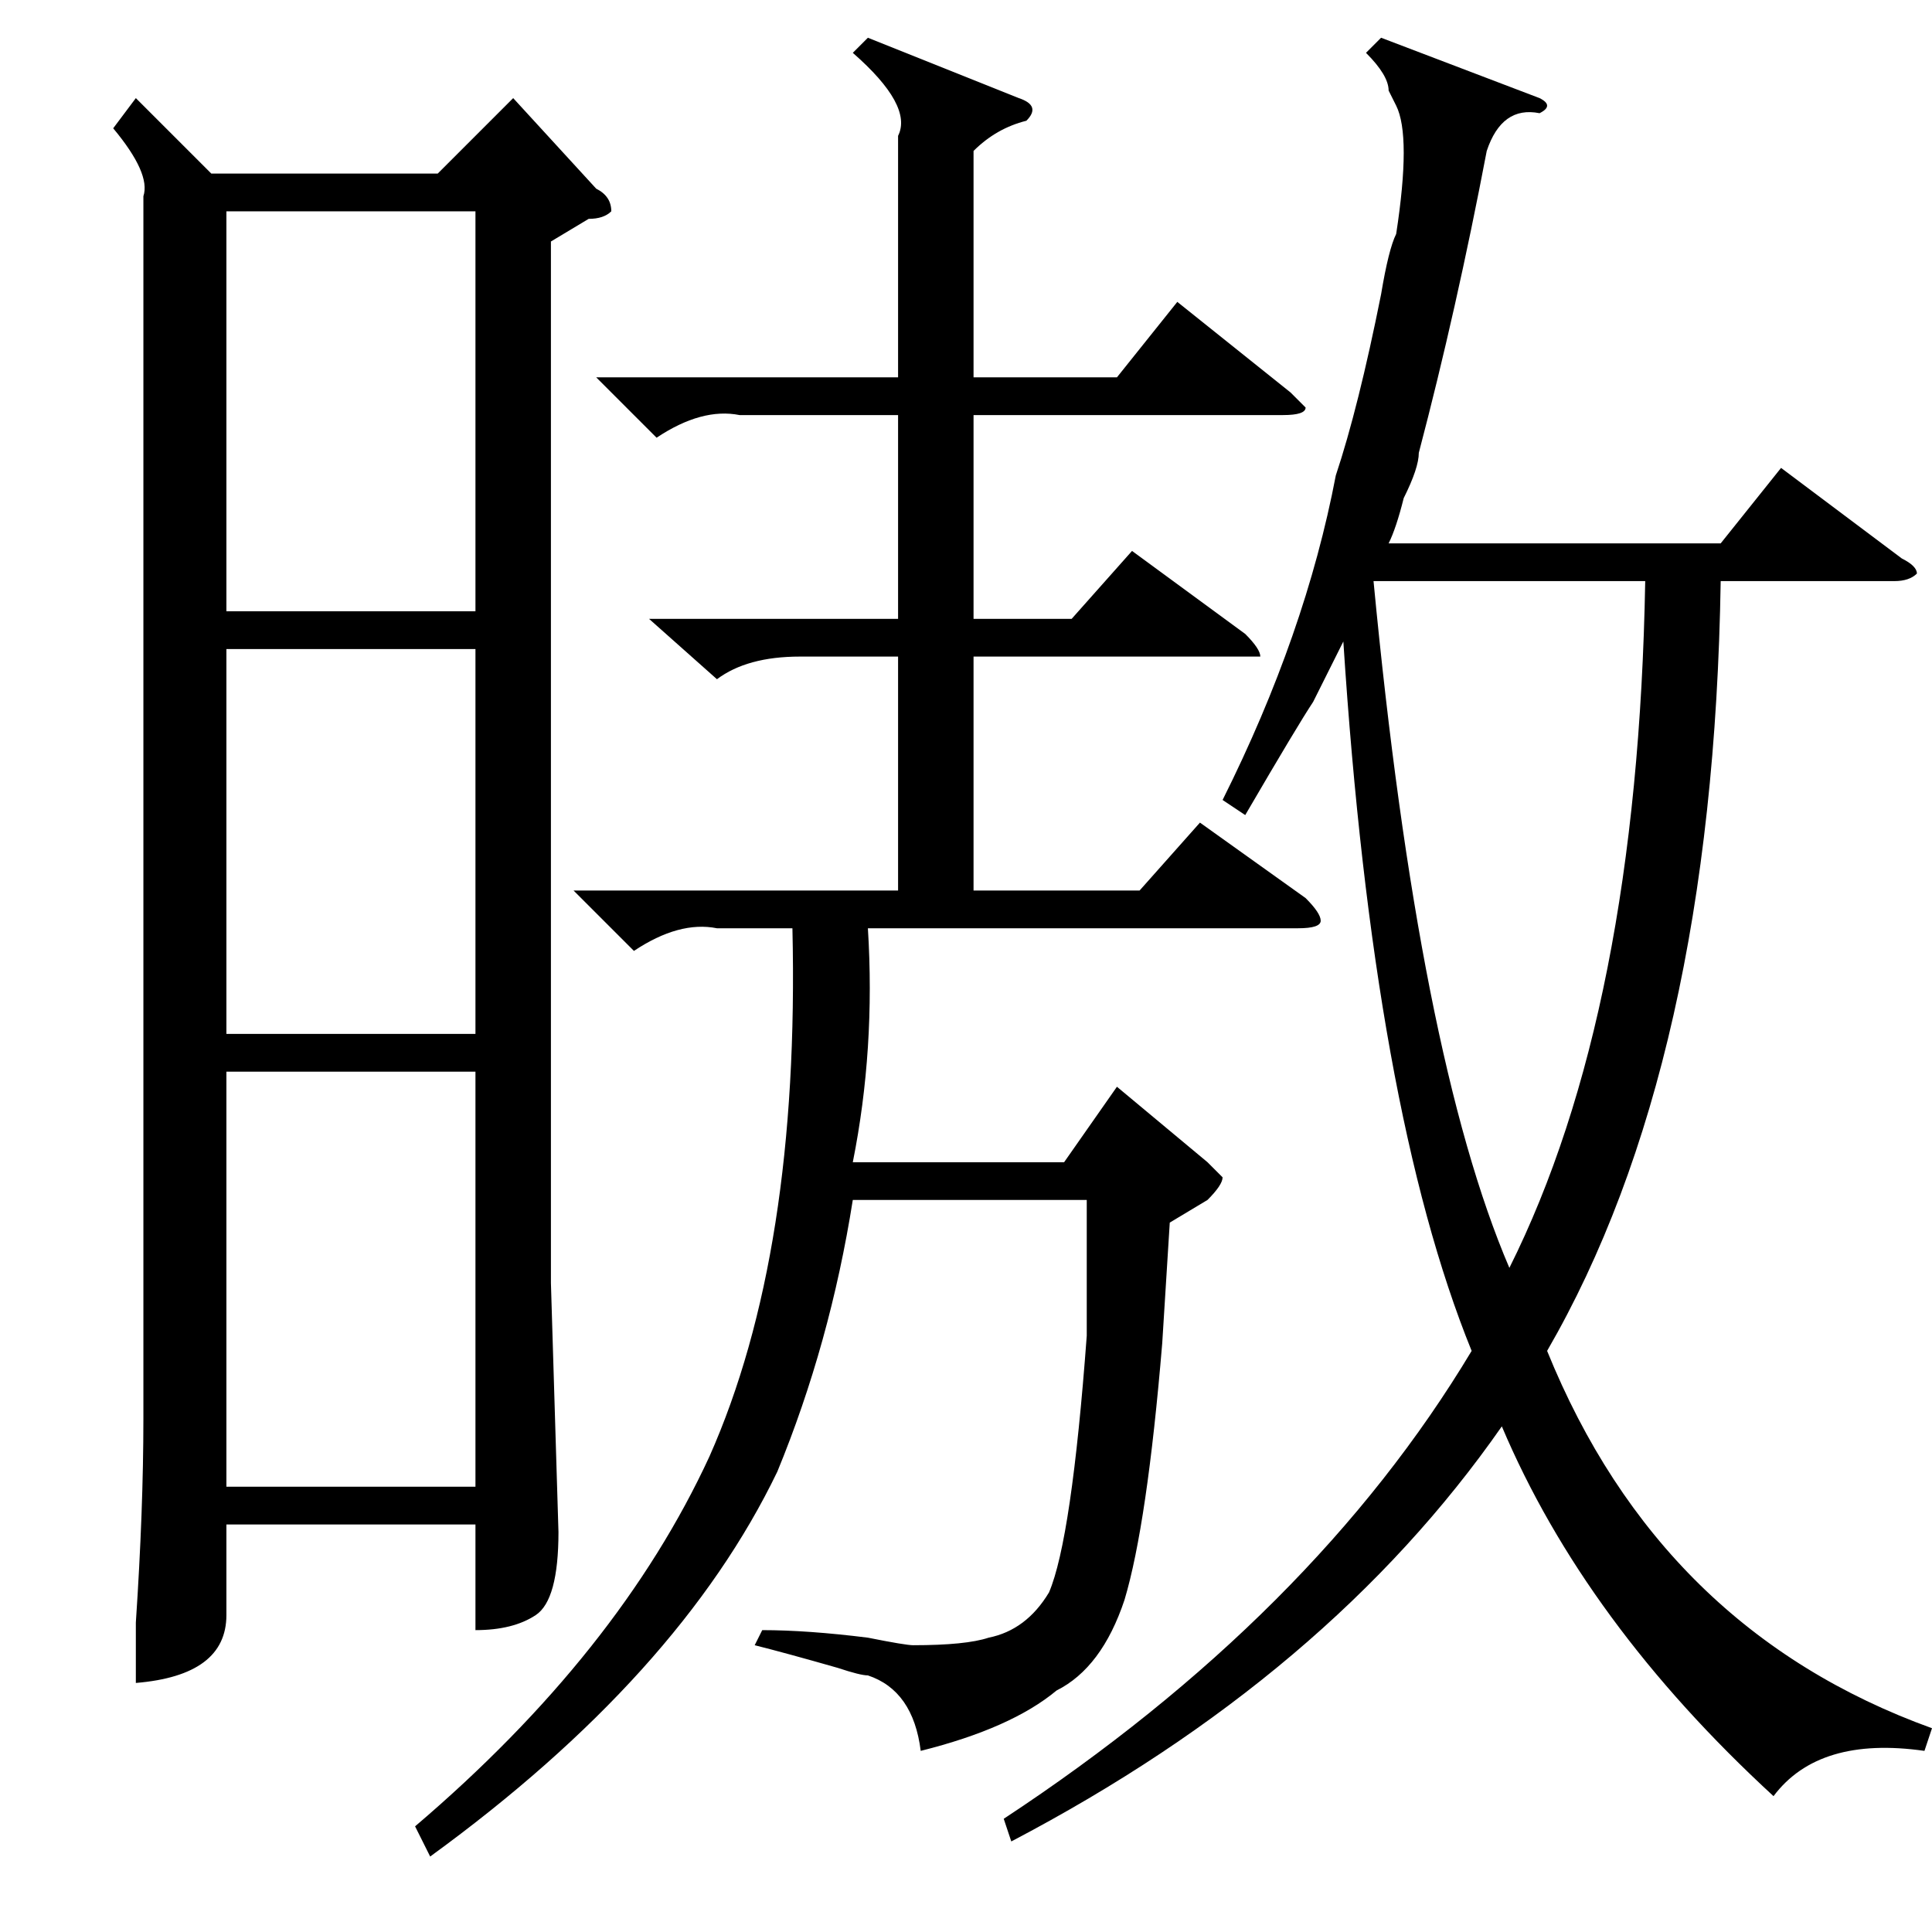 <?xml version="1.0" standalone="no"?>
<!DOCTYPE svg PUBLIC "-//W3C//DTD SVG 1.1//EN" "http://www.w3.org/Graphics/SVG/1.1/DTD/svg11.dtd" >
<svg xmlns="http://www.w3.org/2000/svg" xmlns:xlink="http://www.w3.org/1999/xlink" version="1.1" viewBox="0 -52 256 256">
  <g transform="matrix(1 0 0 -1 0 204)">
   <path fill="currentColor"
d="M18 243l10 -10h30l10 10l11 -12q2 -1 2 -3q-1 -1 -3 -1l-5 -3v-138l1 -33q0 -9 -3 -11t-8 -2v14h-33v-12q0 -8 -12 -9v8q1 15 1 27v162q1 3 -4 9zM204 243q2 -1 0 -2q-5 1 -7 -5q-4 -21 -9 -40q0 -2 -2 -6q-1 -4 -2 -6h44l8 10l16 -12q2 -1 2 -2q-1 -1 -3 -1h-23
q-1 -64 -23 -102q15 -37 51 -50l-1 -3q-14 2 -20 -6q-25 23 -36 49q-23 -33 -65 -55l-1 3q41 27 62 62q-13 32 -17 94l-4 -8q-2 -3 -9 -15l-3 2q11 22 15 43q3 9 6 24q1 6 2 8q2 13 0 17l-1 2q0 2 -3 5l2 2zM115 251l20 -8q3 -1 1 -3q-4 -1 -7 -4v-30h19l8 10l15 -12l2 -2
q0 -1 -3 -1h-41v-27h13l8 9l15 -11q2 -2 2 -3h-4h-34v-31h22l8 9l14 -10q2 -2 2 -3t-3 -1h-57q1 -16 -2 -31h28l7 10l12 -10l2 -2q0 -1 -2 -3l-5 -3l-1 -16q-2 -24 -5 -34q-3 -9 -9 -12q-6 -5 -18 -8q-1 8 -7 10q-1 0 -4 1q-7 2 -11 3l1 2q6 0 14 -1q5 -1 6 -1q7 0 10 1
q5 1 8 6q3 7 5 34v18h-31q-3 -19 -10 -36q-13 -27 -46 -51l-2 4q27 23 39 49q12 27 11 70h-10q-5 1 -11 -3l-8 8h43v31h-13q-7 0 -11 -3l-9 8h33v27h-21q-5 1 -11 -3l-8 8h40v32q2 4 -6 11zM200 88q17 34 18 91h-36q6 -63 18 -91zM30 114v-55h33v55h-33zM30 228v-53h33v53
h-33zM30 170v-51h33v51h-33z" />
  </g>

</svg>
